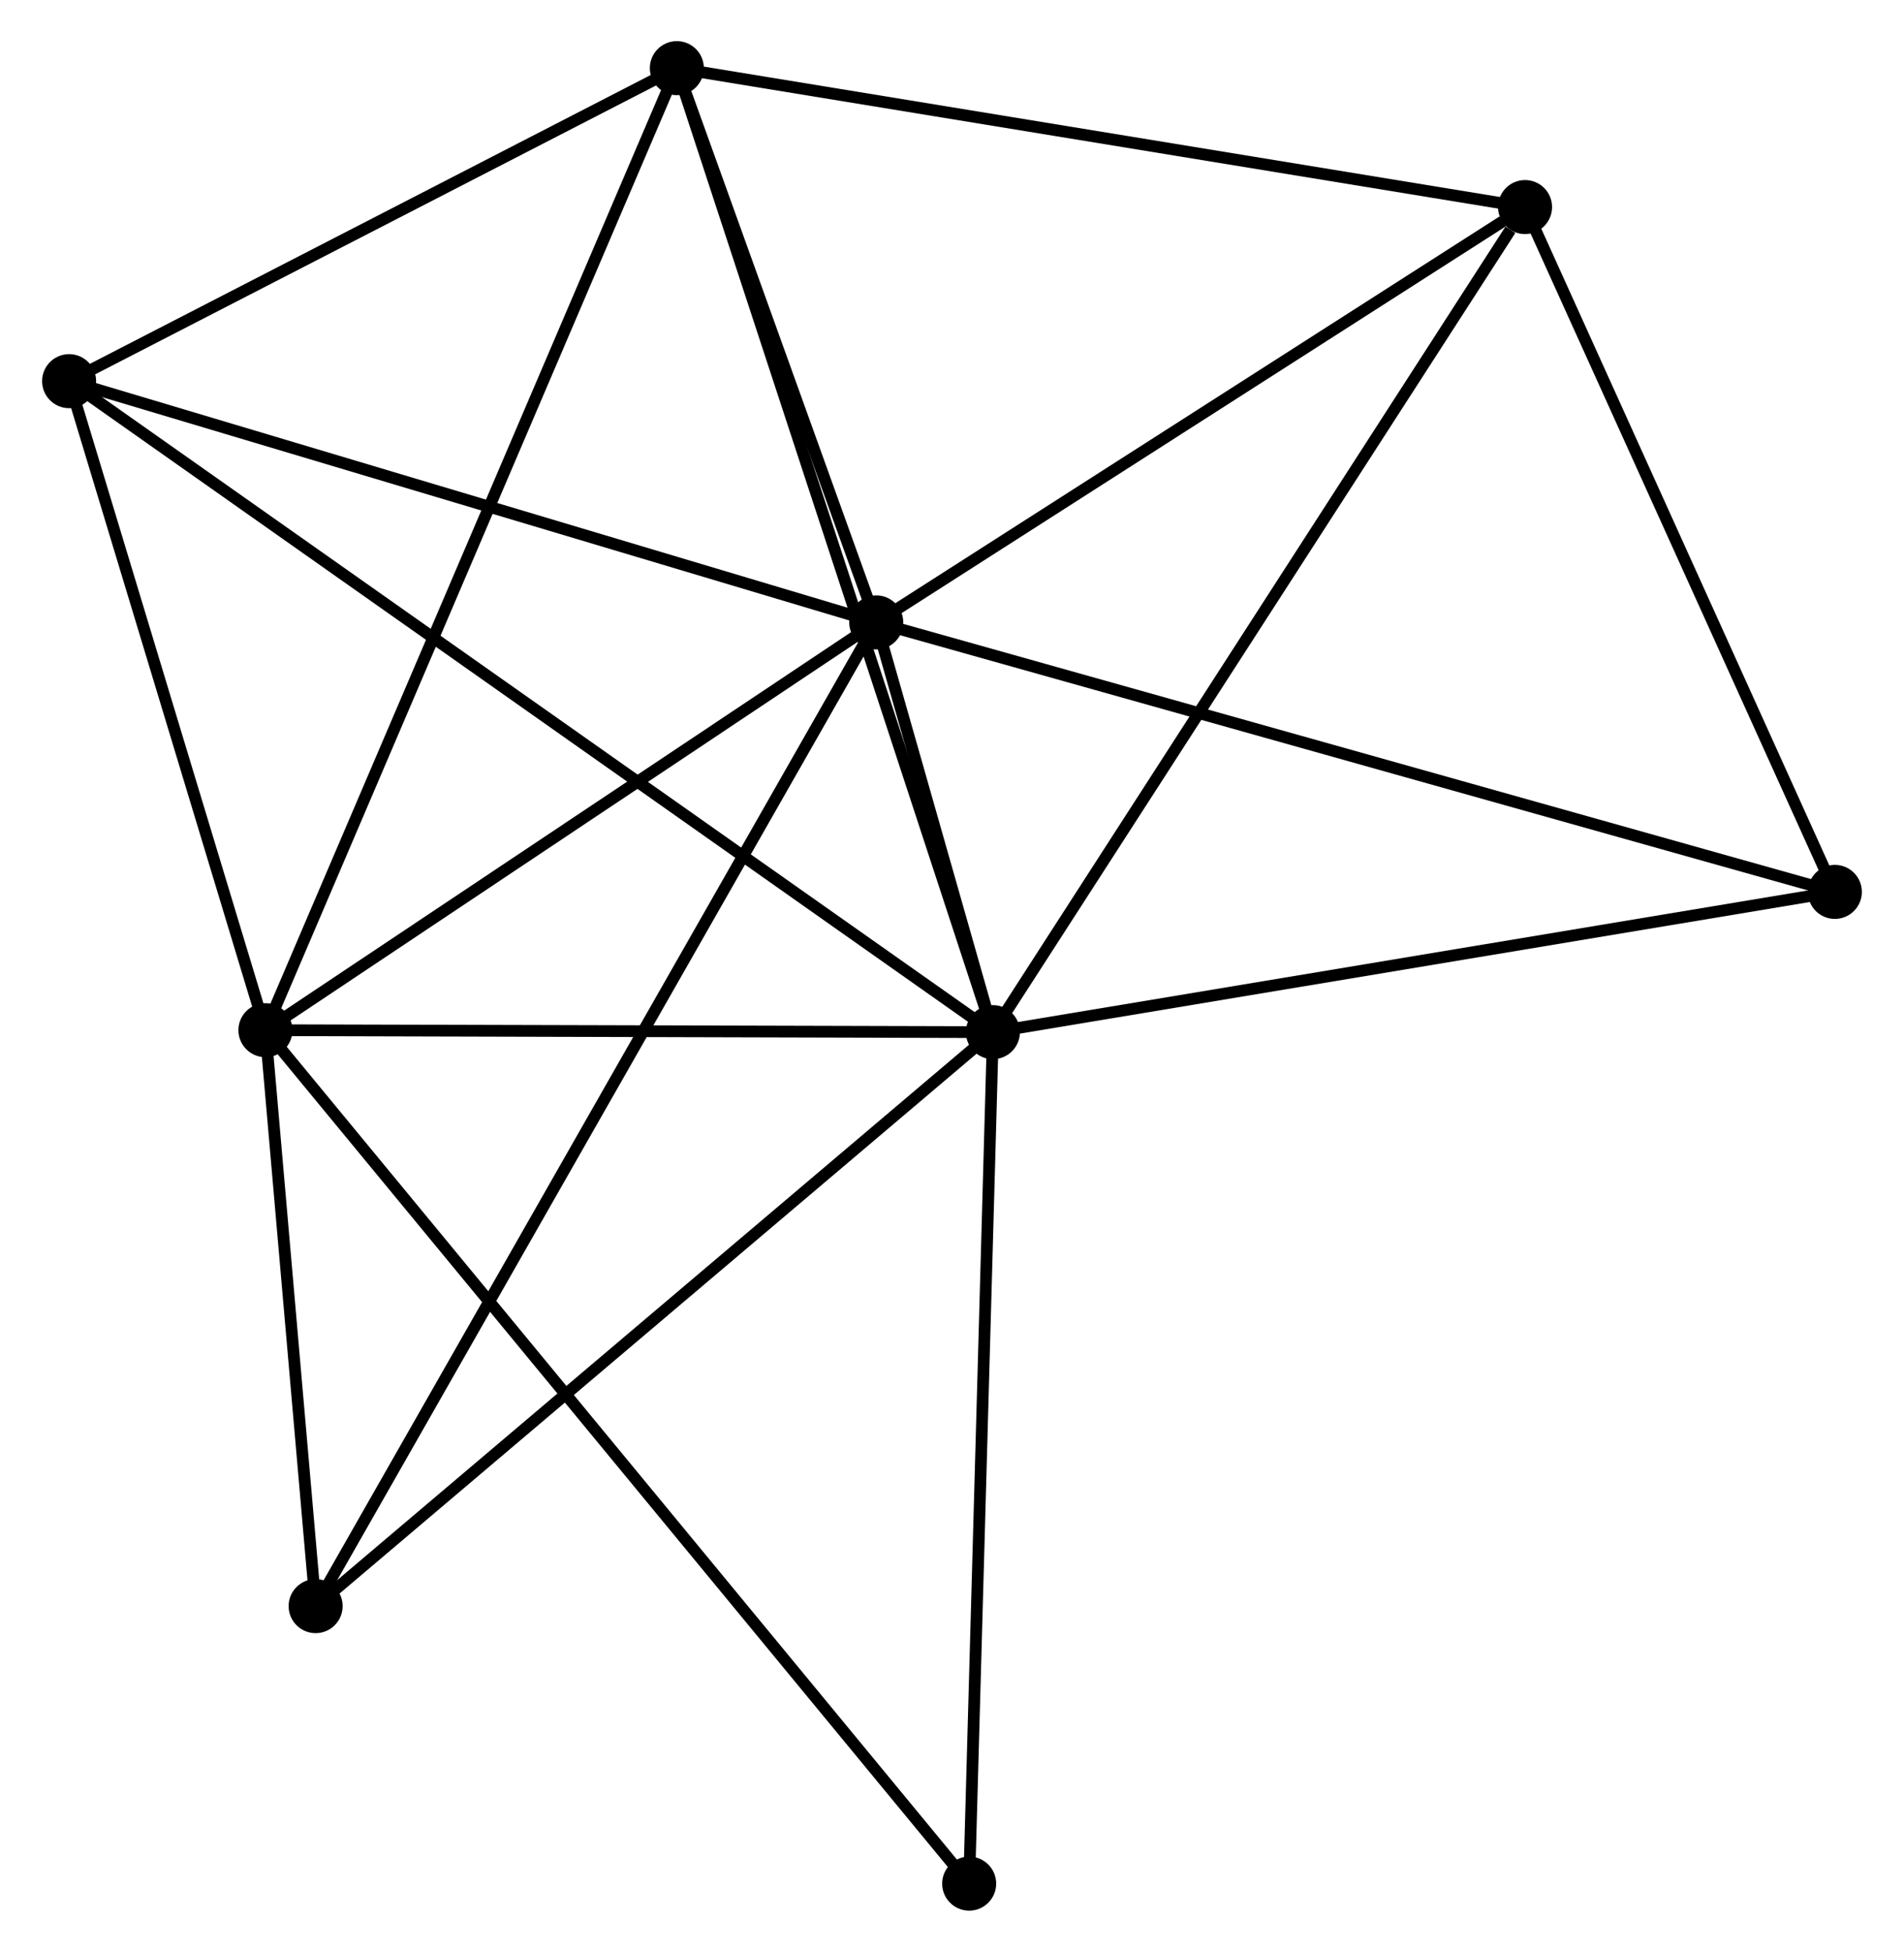<?xml version="1.0" encoding="UTF-8" standalone="no"?>
<!DOCTYPE svg PUBLIC "-//W3C//DTD SVG 1.1//EN"
 "http://www.w3.org/Graphics/SVG/1.1/DTD/svg11.dtd">
<!-- Generated by graphviz version 2.36.0 (20140111.2315)
 -->
<!-- Title: %3 Pages: 1 -->
<svg width="162pt" height="166pt"
 viewBox="0.00 0.00 161.94 166.11" xmlns="http://www.w3.org/2000/svg" xmlns:xlink="http://www.w3.org/1999/xlink">
<g id="graph0" class="graph" transform="scale(1 1) rotate(0) translate(4 162.11)">
<title>%3</title>
<!-- 0 -->
<g id="node1" class="node"><title>0</title>
<ellipse fill="black" stroke="black" cx="80.453" cy="-74.267" rx="1.8" ry="1.8"/>
</g>
<!-- 1 -->
<g id="node2" class="node"><title>1</title>
<ellipse fill="black" stroke="black" cx="70.52" cy="-109.139" rx="1.8" ry="1.8"/>
</g>
<!-- 0&#45;&#45;1 -->
<g id="edge1" class="edge"><title>0&#45;&#45;1</title>
<path fill="none" stroke="black" d="M79.919,-76.142C78.21,-82.14 72.886,-100.833 71.106,-107.082"/>
</g>
<!-- 2 -->
<g id="node3" class="node"><title>2</title>
<ellipse fill="black" stroke="black" cx="18.515" cy="-74.434" rx="1.8" ry="1.8"/>
</g>
<!-- 0&#45;&#45;2 -->
<g id="edge2" class="edge"><title>0&#45;&#45;2</title>
<path fill="none" stroke="black" d="M78.392,-74.272C68.989,-74.298 30.198,-74.403 20.648,-74.428"/>
</g>
<!-- 3 -->
<g id="node4" class="node"><title>3</title>
<ellipse fill="black" stroke="black" cx="53.543" cy="-156.31" rx="1.8" ry="1.8"/>
</g>
<!-- 0&#45;&#45;3 -->
<g id="edge3" class="edge"><title>0&#45;&#45;3</title>
<path fill="none" stroke="black" d="M79.891,-75.981C76.419,-86.566 57.918,-142.972 54.196,-154.32"/>
</g>
<!-- 4 -->
<g id="node5" class="node"><title>4</title>
<ellipse fill="black" stroke="black" cx="125.76" cy="-144.487" rx="1.8" ry="1.8"/>
</g>
<!-- 0&#45;&#45;4 -->
<g id="edge4" class="edge"><title>0&#45;&#45;4</title>
<path fill="none" stroke="black" d="M81.573,-76.003C87.787,-85.633 117.982,-132.432 124.513,-142.554"/>
</g>
<!-- 5 -->
<g id="node6" class="node"><title>5</title>
<ellipse fill="black" stroke="black" cx="1.8" cy="-129.671" rx="1.8" ry="1.8"/>
</g>
<!-- 0&#45;&#45;5 -->
<g id="edge5" class="edge"><title>0&#45;&#45;5</title>
<path fill="none" stroke="black" d="M78.81,-75.424C68.574,-82.634 13.643,-121.328 3.434,-128.52"/>
</g>
<!-- 6 -->
<g id="node7" class="node"><title>6</title>
<ellipse fill="black" stroke="black" cx="22.789" cy="-25.418" rx="1.8" ry="1.8"/>
</g>
<!-- 0&#45;&#45;6 -->
<g id="edge6" class="edge"><title>0&#45;&#45;6</title>
<path fill="none" stroke="black" d="M79.028,-73.059C71.119,-66.36 32.688,-33.804 24.376,-26.763"/>
</g>
<!-- 7 -->
<g id="node8" class="node"><title>7</title>
<ellipse fill="black" stroke="black" cx="152.137" cy="-86.204" rx="1.8" ry="1.8"/>
</g>
<!-- 0&#45;&#45;7 -->
<g id="edge7" class="edge"><title>0&#45;&#45;7</title>
<path fill="none" stroke="black" d="M82.521,-74.611C92.989,-76.355 140.031,-84.189 150.196,-85.881"/>
</g>
<!-- 8 -->
<g id="node9" class="node"><title>8</title>
<ellipse fill="black" stroke="black" cx="78.432" cy="-1.8" rx="1.8" ry="1.8"/>
</g>
<!-- 0&#45;&#45;8 -->
<g id="edge8" class="edge"><title>0&#45;&#45;8</title>
<path fill="none" stroke="black" d="M80.395,-72.176C80.1,-61.594 78.773,-14.038 78.486,-3.762"/>
</g>
<!-- 1&#45;&#45;2 -->
<g id="edge9" class="edge"><title>1&#45;&#45;2</title>
<path fill="none" stroke="black" d="M68.79,-107.985C60.894,-102.716 28.325,-80.98 20.306,-75.629"/>
</g>
<!-- 1&#45;&#45;3 -->
<g id="edge10" class="edge"><title>1&#45;&#45;3</title>
<path fill="none" stroke="black" d="M69.791,-111.166C66.998,-118.925 57.006,-146.688 54.251,-154.343"/>
</g>
<!-- 1&#45;&#45;4 -->
<g id="edge11" class="edge"><title>1&#45;&#45;4</title>
<path fill="none" stroke="black" d="M72.358,-110.316C80.745,-115.682 115.341,-137.82 123.859,-143.271"/>
</g>
<!-- 1&#45;&#45;5 -->
<g id="edge12" class="edge"><title>1&#45;&#45;5</title>
<path fill="none" stroke="black" d="M68.537,-109.732C58.502,-112.73 13.405,-126.203 3.66,-129.115"/>
</g>
<!-- 1&#45;&#45;6 -->
<g id="edge13" class="edge"><title>1&#45;&#45;6</title>
<path fill="none" stroke="black" d="M69.523,-107.391C63.311,-96.495 29.976,-38.025 23.78,-27.157"/>
</g>
<!-- 1&#45;&#45;7 -->
<g id="edge14" class="edge"><title>1&#45;&#45;7</title>
<path fill="none" stroke="black" d="M72.538,-108.573C83.829,-105.399 139.083,-89.873 150.19,-86.752"/>
</g>
<!-- 2&#45;&#45;3 -->
<g id="edge15" class="edge"><title>2&#45;&#45;3</title>
<path fill="none" stroke="black" d="M19.247,-76.144C23.805,-86.799 48.269,-143.981 52.815,-154.609"/>
</g>
<!-- 2&#45;&#45;5 -->
<g id="edge16" class="edge"><title>2&#45;&#45;5</title>
<path fill="none" stroke="black" d="M17.959,-76.272C15.421,-84.658 4.953,-119.252 2.375,-127.769"/>
</g>
<!-- 2&#45;&#45;6 -->
<g id="edge17" class="edge"><title>2&#45;&#45;6</title>
<path fill="none" stroke="black" d="M18.699,-72.328C19.402,-64.265 21.917,-35.416 22.611,-27.462"/>
</g>
<!-- 2&#45;&#45;8 -->
<g id="edge18" class="edge"><title>2&#45;&#45;8</title>
<path fill="none" stroke="black" d="M19.767,-72.917C27.564,-63.464 69.41,-12.737 77.187,-3.309"/>
</g>
<!-- 3&#45;&#45;4 -->
<g id="edge19" class="edge"><title>3&#45;&#45;4</title>
<path fill="none" stroke="black" d="M55.328,-156.018C65.233,-154.396 113.362,-146.517 123.772,-144.813"/>
</g>
<!-- 3&#45;&#45;5 -->
<g id="edge20" class="edge"><title>3&#45;&#45;5</title>
<path fill="none" stroke="black" d="M51.821,-155.424C43.965,-151.379 11.56,-134.695 3.581,-130.588"/>
</g>
<!-- 4&#45;&#45;7 -->
<g id="edge21" class="edge"><title>4&#45;&#45;7</title>
<path fill="none" stroke="black" d="M126.638,-142.548C130.642,-133.699 147.161,-97.198 151.229,-88.211"/>
</g>
</g>
</svg>
